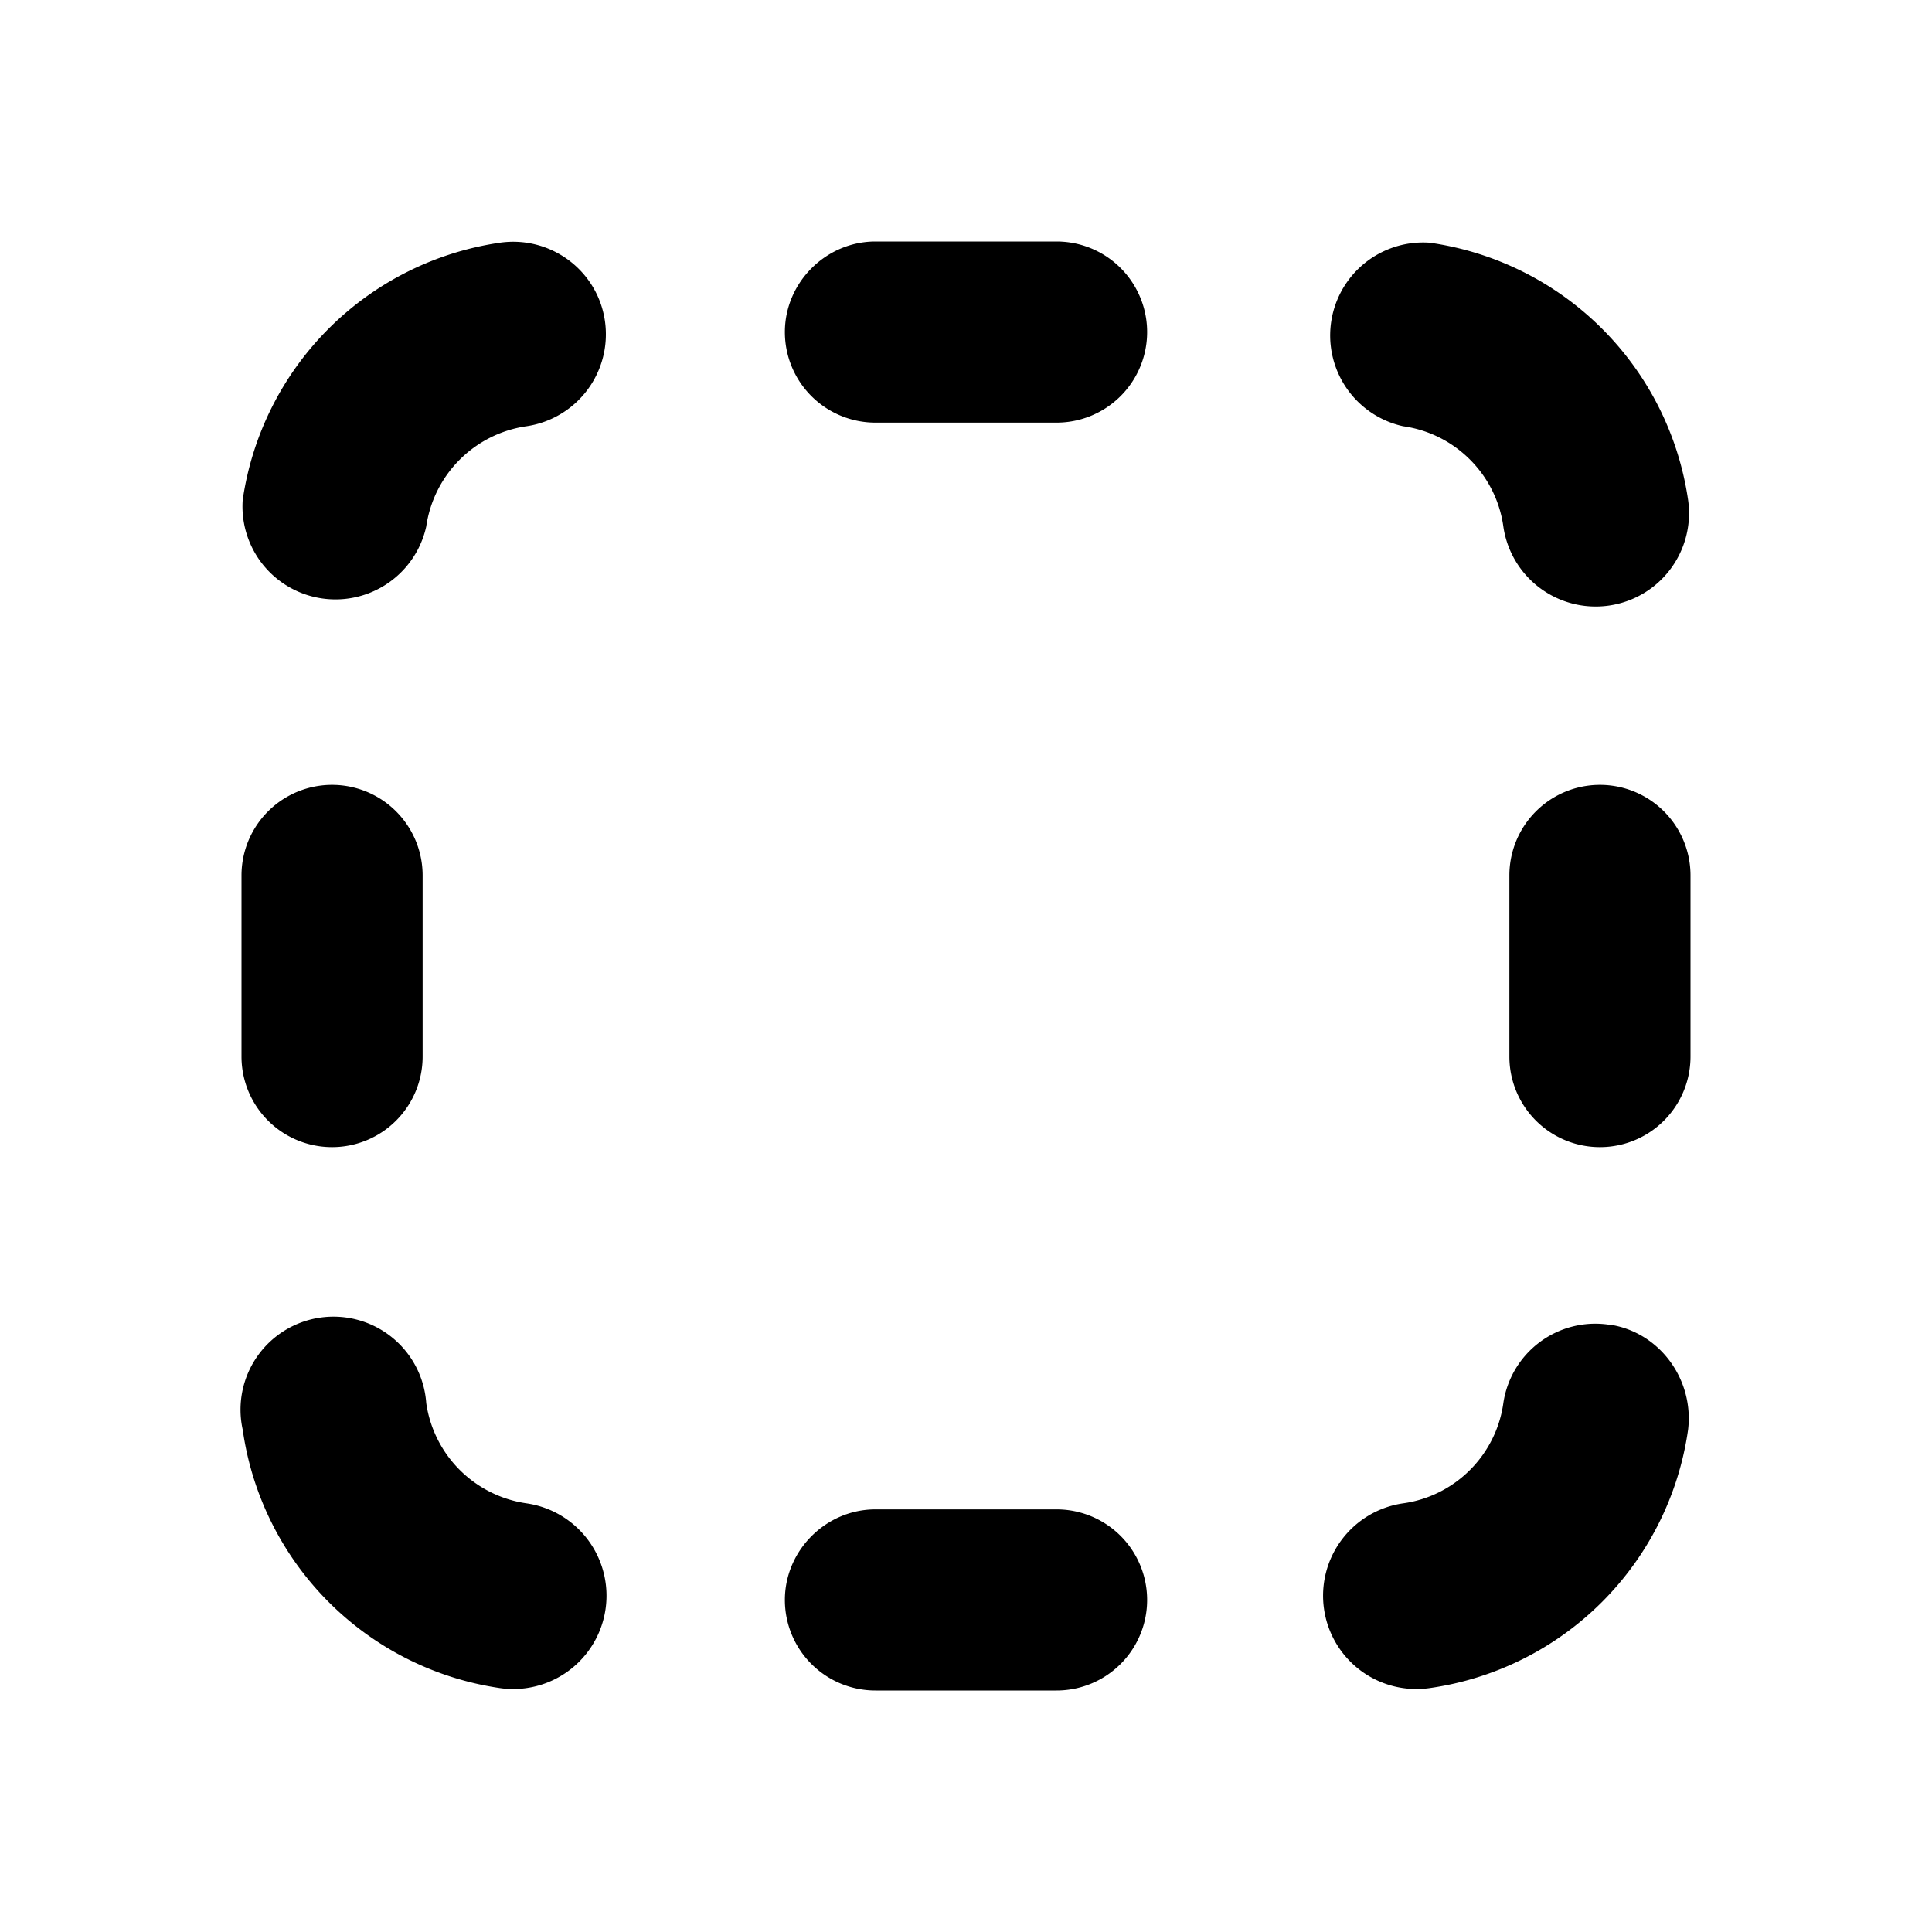 <svg width="16" height="16" viewBox="0 0 16 16" xmlns="http://www.w3.org/2000/svg"><path d="M5.01 2.66a.77.77 0 0 1-.65.87.98.98 0 0 0-.83.83.77.77 0 0 1-1.52-.22 2.52 2.52 0 0 1 2.13-2.13c.42-.06.81.23.87.65Zm-1.48 8.96a.77.77 0 1 0-1.52.22 2.52 2.52 0 0 0 2.13 2.14.77.77 0 0 0 .22-1.53.98.98 0 0 1-.83-.83Zm9.8-.65c.41.06.7.45.65.87a2.52 2.52 0 0 1-2.14 2.14.77.77 0 0 1-.22-1.53c.43-.06.77-.4.83-.83a.77.77 0 0 1 .87-.65Zm-1.49-8.96a.77.77 0 0 0-.22 1.52c.43.06.77.4.83.83a.77.77 0 1 0 1.53-.22 2.52 2.52 0 0 0-2.14-2.13Zm-5.34.74c0-.41.34-.75.75-.75h1.5a.75.75 0 0 1 0 1.5h-1.5a.75.75 0 0 1-.75-.75Zm-4.5 6a.75.75 0 0 0 1.5 0v-1.5a.75.75 0 0 0-1.5 0v1.5Zm4.5 4.5c0-.41.34-.75.75-.75h1.5a.75.75 0 0 1 0 1.5h-1.5a.75.75 0 0 1-.75-.75Zm6-4.5a.75.75 0 0 0 1.5 0v-1.5a.75.75 0 0 0-1.5 0v1.5Z"/></svg>